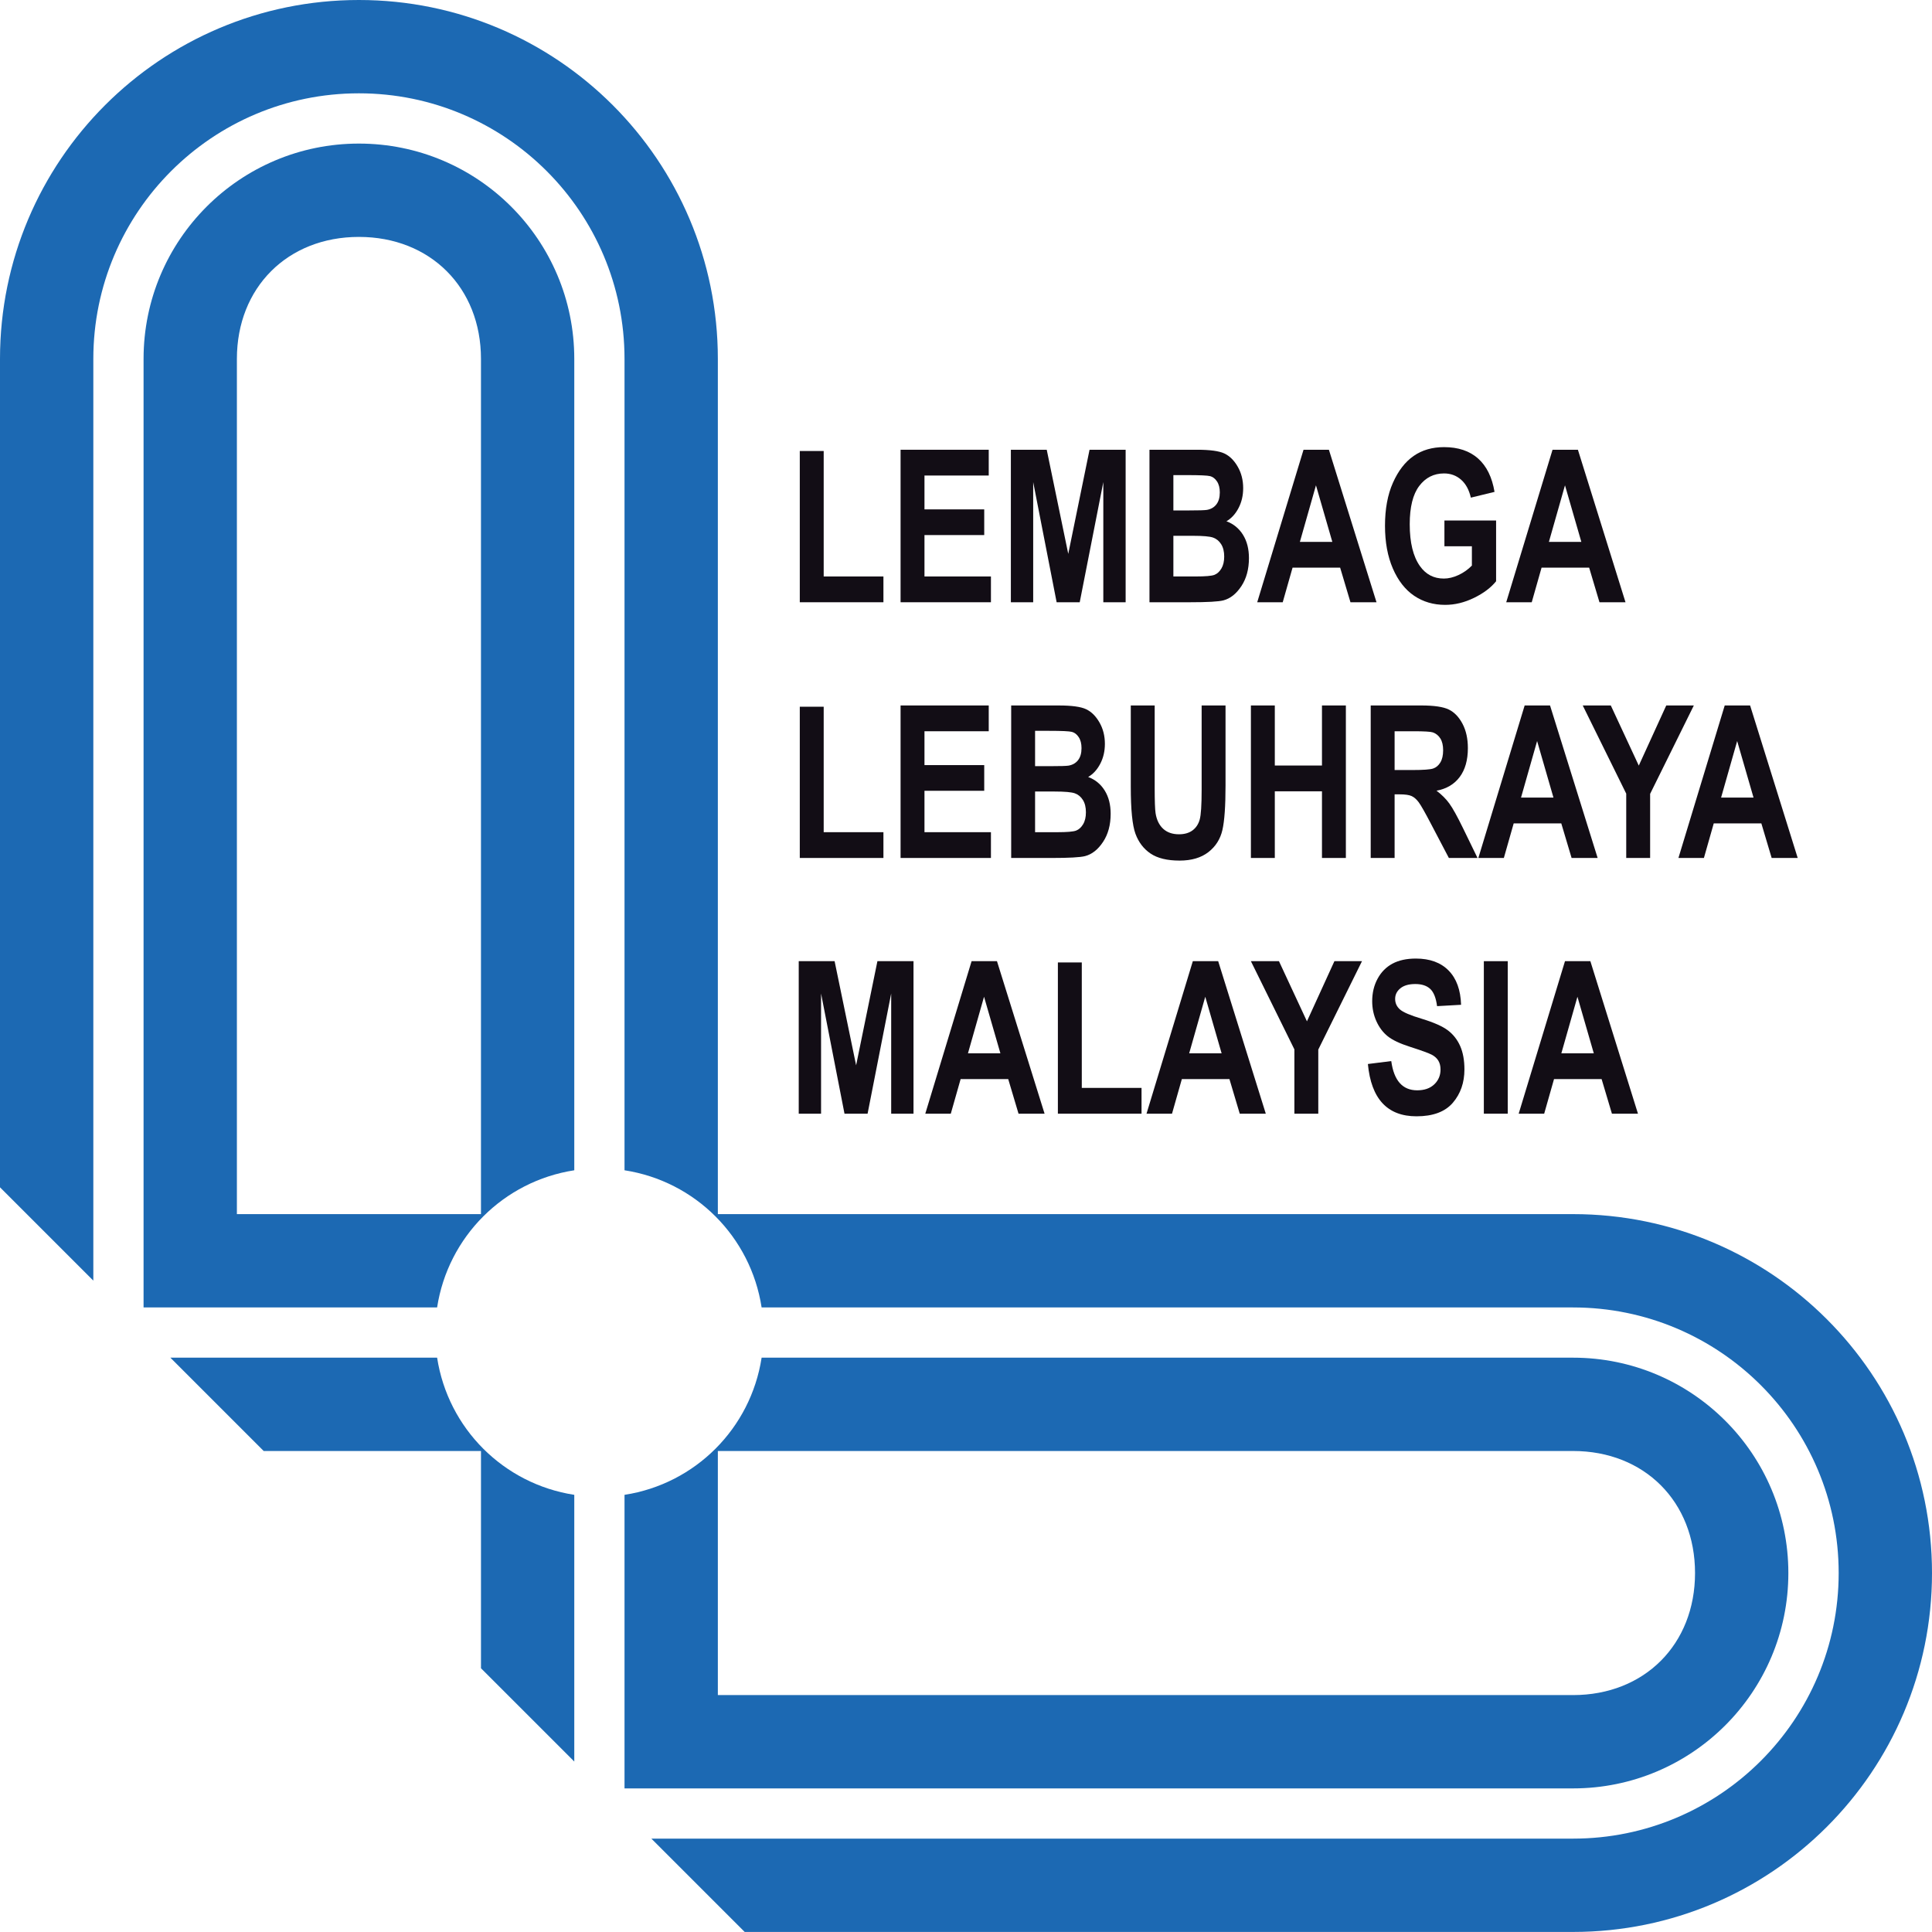 <?xml version="1.0" encoding="UTF-8" standalone="no"?>
<svg width="288px" height="288px" viewBox="0 0 288 288" version="1.1" xmlns="http://www.w3.org/2000/svg" xmlns:xlink="http://www.w3.org/1999/xlink">
    <!-- Generator: Sketch 3.7.2 (28276) - http://www.bohemiancoding.com/sketch -->
    <title>Page 1</title>
    <desc>Created with Sketch.</desc>
    <defs></defs>
    <g id="Page-1" stroke="none" stroke-width="1" fill="none" fill-rule="evenodd">
        <g transform="translate(0, -1)">
            <path d="M65.16,203.386 L25.397,203.386 L39.308,217.298 L71.699,217.298 L71.699,249.685 L85.607,263.589 L85.607,223.833 C75.059,222.206 66.787,213.934 65.16,203.386 L65.16,203.386 Z" id="Fill-1" fill="#1C69B3"></path>
            <path d="M107.008,217.298 L234.491,217.298 C245.134,217.298 252.676,224.854 252.676,235.49 C252.676,246.128 245.134,253.683 234.491,253.683 L107.008,253.683 L107.008,217.298 Z M93.096,223.833 L93.096,267.594 L234.491,267.594 C252.221,267.594 266.587,253.222 266.587,235.49 C266.587,217.76 252.221,203.386 234.491,203.386 L113.533,203.386 C111.909,213.934 103.64,222.206 93.096,223.833 L93.096,223.833 Z" id="Fill-3" fill="#1C69B3"></path>
            <path d="M71.698,181.987 L35.313,181.987 L35.313,54.502 C35.313,43.865 42.866,36.316 53.502,36.316 C64.142,36.316 71.698,43.865 71.698,54.502 L71.698,181.987 Z M85.607,175.452 L85.607,54.502 C85.607,36.771 71.233,22.404 53.502,22.404 C35.775,22.404 21.401,36.771 21.401,54.502 L21.401,195.899 L65.159,195.899 C66.786,185.351 75.059,177.079 85.607,175.452 L85.607,175.452 Z" id="Fill-5" fill="#1C69B3"></path>
            <g id="Group-9" transform="translate(0, 0.992)" fill="#1C69B3">
                <path d="M234.491,180.995 L107.008,180.995 L107.008,53.51 C107.008,23.957 83.053,0.008 53.502,0.008 C23.955,0.008 0,23.957 0,53.51 L0,176.997 L13.912,190.908 L13.912,53.51 C13.912,31.643 31.638,13.919 53.502,13.919 C75.369,13.919 93.096,31.643 93.096,53.51 L93.096,174.46 C103.64,176.087 111.909,184.359 113.533,194.907 L234.491,194.907 C256.357,194.907 274.088,212.631 274.088,234.498 C274.088,256.364 256.357,274.089 234.491,274.089 L97.098,274.089 L111.01,288 L234.491,288 C264.05,288 288,264.044 288,234.498 C288,204.951 264.05,180.995 234.491,180.995" id="Fill-7"></path>
            </g>
            <polygon id="Fill-10" fill="#120D15" points="119.223 90.777 119.223 68.23 122.786 68.23 122.786 86.933 131.691 86.933 131.691 90.777"></polygon>
            <polygon id="Fill-12" fill="#120D15" points="134.247 90.777 134.247 68.043 147.389 68.043 147.389 71.886 137.81 71.886 137.81 76.933 146.717 76.933 146.717 80.761 137.81 80.761 137.81 86.933 147.717 86.933 147.717 90.777"></polygon>
            <polygon id="Fill-14" fill="#120D15" points="150.688 90.777 150.688 68.043 156.035 68.043 159.243 83.566 162.417 68.043 167.797 68.043 167.797 90.777 164.469 90.777 164.469 72.865 160.953 90.777 157.511 90.777 154.016 72.865 154.016 90.777"></polygon>
            <path d="M174.913,80.871 L174.913,86.933 L178.23,86.933 C179.684,86.933 180.618,86.854 181.03,86.694 C181.443,86.534 181.79,86.22 182.07,85.75 C182.35,85.282 182.49,84.686 182.49,83.964 C182.49,83.222 182.341,82.611 182.04,82.131 C181.741,81.652 181.343,81.322 180.847,81.142 C180.35,80.961 179.335,80.871 177.803,80.871 L174.913,80.871 Z M174.913,71.824 L174.913,77.09 L177.27,77.09 C178.684,77.09 179.556,77.064 179.89,77.012 C180.499,76.909 180.975,76.637 181.318,76.197 C181.662,75.757 181.834,75.159 181.834,74.403 C181.834,73.73 181.694,73.183 181.414,72.764 C181.135,72.344 180.796,72.083 180.397,71.979 C180.001,71.876 178.858,71.824 176.975,71.824 L174.913,71.824 Z M171.35,68.043 L178.438,68.043 C180.372,68.043 181.732,68.229 182.518,68.601 C183.305,68.974 183.968,69.63 184.508,70.572 C185.048,71.513 185.318,72.579 185.318,73.768 C185.318,74.864 185.087,75.855 184.624,76.739 C184.162,77.624 183.561,78.278 182.823,78.702 C183.872,79.094 184.694,79.766 185.288,80.717 C185.881,81.667 186.178,82.825 186.178,84.189 C186.178,85.843 185.8,87.241 185.044,88.382 C184.288,89.524 183.395,90.23 182.364,90.498 C181.647,90.684 179.983,90.777 177.373,90.777 L171.35,90.777 L171.35,68.043 Z" id="Fill-16" fill="#120D15"></path>
            <path d="M198.608,81.777 L196.169,73.344 L193.772,81.777 L198.608,81.777 Z M205.193,90.777 L201.311,90.777 L199.774,85.621 L192.679,85.621 L191.213,90.777 L187.412,90.777 L194.315,68.043 L198.097,68.043 L205.193,90.777 Z" id="Fill-18" fill="#120D15"></path>
            <path d="M215.318,82.433 L215.318,78.589 L223.021,78.589 L223.021,87.646 C222.245,88.608 221.145,89.436 219.72,90.128 C218.296,90.821 216.867,91.167 215.432,91.167 C213.684,91.167 212.141,90.714 210.805,89.811 C209.469,88.905 208.411,87.551 207.629,85.746 C206.849,83.941 206.459,81.819 206.459,79.379 C206.459,76.876 206.854,74.735 207.645,72.957 C208.436,71.178 209.463,69.85 210.725,68.971 C211.987,68.092 213.498,67.652 215.256,67.652 C217.369,67.652 219.061,68.217 220.333,69.347 C221.605,70.477 222.423,72.136 222.787,74.324 L219.256,75.183 C218.99,74.016 218.504,73.123 217.797,72.503 C217.088,71.884 216.244,71.574 215.26,71.574 C213.738,71.574 212.504,72.197 211.561,73.443 C210.618,74.69 210.146,76.591 210.146,79.146 C210.146,81.887 210.657,83.972 211.678,85.399 C212.552,86.63 213.735,87.245 215.228,87.245 C215.925,87.245 216.649,87.073 217.401,86.727 C218.152,86.382 218.823,85.91 219.412,85.311 L219.412,82.433 L215.318,82.433 Z" id="Fill-20" fill="#120D15"></path>
            <path d="M235.727,81.777 L233.29,73.344 L230.892,81.777 L235.727,81.777 Z M242.312,90.777 L238.43,90.777 L236.893,85.621 L229.798,85.621 L228.333,90.777 L224.531,90.777 L231.435,68.043 L235.216,68.043 L242.312,90.777 Z" id="Fill-22" fill="#120D15"></path>
            <polygon id="Fill-24" fill="#120D15" points="119.223 128.896 119.223 106.35 122.786 106.35 122.786 125.053 131.691 125.053 131.691 128.896"></polygon>
            <polygon id="Fill-26" fill="#120D15" points="134.247 128.896 134.247 106.162 147.389 106.162 147.389 110.006 137.81 110.006 137.81 115.053 146.717 115.053 146.717 118.881 137.81 118.881 137.81 125.053 147.717 125.053 147.717 128.896"></polygon>
            <path d="M154.298,118.991 L154.298,125.054 L157.615,125.054 C159.071,125.054 160.004,124.974 160.416,124.814 C160.829,124.654 161.176,124.34 161.456,123.87 C161.737,123.402 161.876,122.806 161.876,122.084 C161.876,121.342 161.727,120.731 161.426,120.251 C161.127,119.772 160.729,119.442 160.233,119.262 C159.735,119.081 158.721,118.991 157.188,118.991 L154.298,118.991 Z M154.298,109.944 L154.298,115.21 L156.654,115.21 C158.069,115.21 158.942,115.184 159.276,115.132 C159.885,115.029 160.36,114.757 160.704,114.317 C161.048,113.877 161.22,113.279 161.22,112.523 C161.22,111.85 161.08,111.303 160.8,110.884 C160.521,110.464 160.182,110.203 159.783,110.099 C159.386,109.996 158.244,109.944 156.36,109.944 L154.298,109.944 Z M150.735,106.163 L157.822,106.163 C159.758,106.163 161.118,106.349 161.904,106.721 C162.691,107.094 163.354,107.75 163.894,108.692 C164.434,109.633 164.704,110.699 164.704,111.888 C164.704,112.984 164.473,113.975 164.01,114.859 C163.548,115.743 162.947,116.398 162.209,116.822 C163.258,117.214 164.08,117.886 164.674,118.837 C165.267,119.787 165.564,120.945 165.564,122.309 C165.564,123.963 165.186,125.361 164.43,126.502 C163.674,127.644 162.78,128.35 161.75,128.618 C161.033,128.804 159.369,128.897 156.758,128.897 L150.735,128.897 L150.735,106.163 Z" id="Fill-28" fill="#120D15"></path>
            <path d="M168.564,106.162 L172.127,106.162 L172.127,118.478 C172.127,120.391 172.171,121.637 172.259,122.216 C172.417,123.219 172.794,123.995 173.389,124.543 C173.985,125.091 174.77,125.365 175.745,125.365 C176.572,125.365 177.246,125.171 177.768,124.784 C178.29,124.396 178.646,123.858 178.838,123.17 C179.03,122.483 179.126,121.006 179.126,118.742 L179.126,106.162 L182.688,106.162 L182.688,118.104 C182.688,121.155 182.534,123.36 182.224,124.719 C181.915,126.079 181.217,127.18 180.133,128.023 C179.047,128.865 177.617,129.287 175.84,129.287 C173.994,129.287 172.553,128.937 171.517,128.24 C170.481,127.542 169.73,126.56 169.263,125.293 C168.797,124.027 168.564,121.693 168.564,118.29 L168.564,106.162 Z" id="Fill-30" fill="#120D15"></path>
            <polygon id="Fill-32" fill="#120D15" points="186.47 128.896 186.47 106.162 190.033 106.162 190.033 115.115 197.064 115.115 197.064 106.162 200.626 106.162 200.626 128.896 197.064 128.896 197.064 118.959 190.033 118.959 190.033 128.896"></polygon>
            <path d="M207.892,115.787 L210.544,115.787 C212.164,115.787 213.197,115.712 213.638,115.562 C214.079,115.412 214.439,115.109 214.714,114.653 C214.989,114.197 215.126,113.59 215.126,112.834 C215.126,112.109 214.989,111.526 214.714,111.086 C214.439,110.646 214.066,110.343 213.594,110.177 C213.26,110.063 212.292,110.006 210.692,110.006 L207.892,110.006 L207.892,115.787 Z M204.329,128.896 L204.329,106.162 L211.859,106.162 C213.785,106.162 215.16,106.367 215.985,106.775 C216.81,107.184 217.488,107.892 218.018,108.901 C218.548,109.91 218.814,111.117 218.814,112.524 C218.814,114.303 218.408,115.736 217.597,116.822 C216.787,117.908 215.633,118.59 214.139,118.87 C214.906,119.447 215.539,120.078 216.04,120.764 C216.542,121.45 217.226,122.682 218.093,124.46 L220.251,128.896 L215.98,128.896 L213.386,123.95 C212.454,122.161 211.82,121.042 211.486,120.594 C211.152,120.146 210.798,119.837 210.425,119.667 C210.052,119.497 209.454,119.412 208.628,119.412 L207.892,119.412 L207.892,128.896 L204.329,128.896 Z" id="Fill-34" fill="#120D15"></path>
            <path d="M231.572,119.897 L229.134,111.464 L226.736,119.897 L231.572,119.897 Z M238.157,128.896 L234.275,128.896 L232.738,123.741 L225.643,123.741 L224.177,128.896 L220.376,128.896 L227.278,106.163 L231.061,106.163 L238.157,128.896 Z" id="Fill-36" fill="#120D15"></path>
            <polygon id="Fill-38" fill="#120D15" points="242.419 128.896 242.419 119.308 235.935 106.162 240.119 106.162 244.291 115.128 248.386 106.162 252.497 106.162 245.982 119.339 245.982 128.896"></polygon>
            <path d="M261.396,119.897 L258.957,111.464 L256.56,119.897 L261.396,119.897 Z M267.981,128.896 L264.099,128.896 L262.562,123.741 L255.466,123.741 L254,128.896 L250.201,128.896 L257.101,106.163 L260.885,106.163 L267.981,128.896 Z" id="Fill-40" fill="#120D15"></path>
            <polygon id="Fill-42" fill="#120D15" points="119.066 167.016 119.066 144.281 124.413 144.281 127.62 159.805 130.795 144.281 136.175 144.281 136.175 167.016 132.847 167.016 132.847 149.103 129.33 167.016 125.888 167.016 122.394 149.103 122.394 167.016"></polygon>
            <path d="M149.128,158.016 L146.689,149.583 L144.292,158.016 L149.128,158.016 Z M155.713,167.015 L151.831,167.015 L150.294,161.86 L143.199,161.86 L141.733,167.015 L137.931,167.015 L144.834,144.282 L148.617,144.282 L155.713,167.015 Z" id="Fill-44" fill="#120D15"></path>
            <polygon id="Fill-46" fill="#120D15" points="157.697 167.016 157.697 144.47 161.26 144.47 161.26 163.172 170.166 163.172 170.166 167.016"></polygon>
            <path d="M182.104,158.016 L179.666,149.583 L177.269,158.016 L182.104,158.016 Z M188.689,167.015 L184.807,167.015 L183.27,161.86 L176.176,161.86 L174.71,167.015 L170.909,167.015 L177.812,144.282 L181.593,144.282 L188.689,167.015 Z" id="Fill-48" fill="#120D15"></path>
            <polygon id="Fill-50" fill="#120D15" points="192.952 167.016 192.952 157.429 186.468 144.281 190.652 144.281 194.824 153.248 198.919 144.281 203.03 144.281 196.515 157.458 196.515 167.016"></polygon>
            <path d="M203.909,159.61 L207.393,159.173 C207.786,162.079 209.074,163.531 211.257,163.531 C212.339,163.531 213.188,163.234 213.807,162.64 C214.428,162.046 214.737,161.309 214.737,160.43 C214.737,159.915 214.629,159.475 214.412,159.113 C214.196,158.751 213.866,158.454 213.423,158.221 C212.979,157.989 211.909,157.599 210.209,157.052 C208.686,156.567 207.571,156.041 206.863,155.472 C206.156,154.904 205.594,154.157 205.176,153.232 C204.759,152.307 204.55,151.312 204.55,150.248 C204.55,149.007 204.817,147.891 205.352,146.899 C205.888,145.907 206.628,145.157 207.571,144.651 C208.514,144.145 209.679,143.891 211.064,143.891 C213.147,143.891 214.773,144.486 215.942,145.676 C217.112,146.866 217.731,148.568 217.8,150.782 L214.221,150.985 C214.064,149.762 213.725,148.907 213.204,148.419 C212.683,147.932 211.941,147.688 210.978,147.688 C210.015,147.688 209.273,147.9 208.753,148.324 C208.231,148.747 207.971,149.274 207.971,149.904 C207.971,150.524 208.208,151.046 208.679,151.469 C209.151,151.893 210.236,152.358 211.936,152.864 C213.733,153.412 215.032,153.988 215.833,154.592 C216.633,155.198 217.244,155.978 217.667,156.934 C218.089,157.89 218.3,159.05 218.3,160.415 C218.3,162.389 217.722,164.047 216.569,165.391 C215.415,166.734 213.61,167.406 211.156,167.406 C206.815,167.406 204.4,164.808 203.909,159.61" id="Fill-52" fill="#120D15"></path>
            <polygon id="Fill-54" fill="#120D15" points="221.194 167.016 224.757 167.016 224.757 144.282 221.194 144.282"></polygon>
            <path d="M237.584,158.016 L235.146,149.583 L232.748,158.016 L237.584,158.016 Z M244.169,167.015 L240.287,167.015 L238.75,161.86 L231.655,161.86 L230.189,167.015 L226.388,167.015 L233.29,144.282 L237.073,144.282 L244.169,167.015 Z" id="Fill-56" fill="#120D15"></path>
        </g>
    </g>
</svg>
